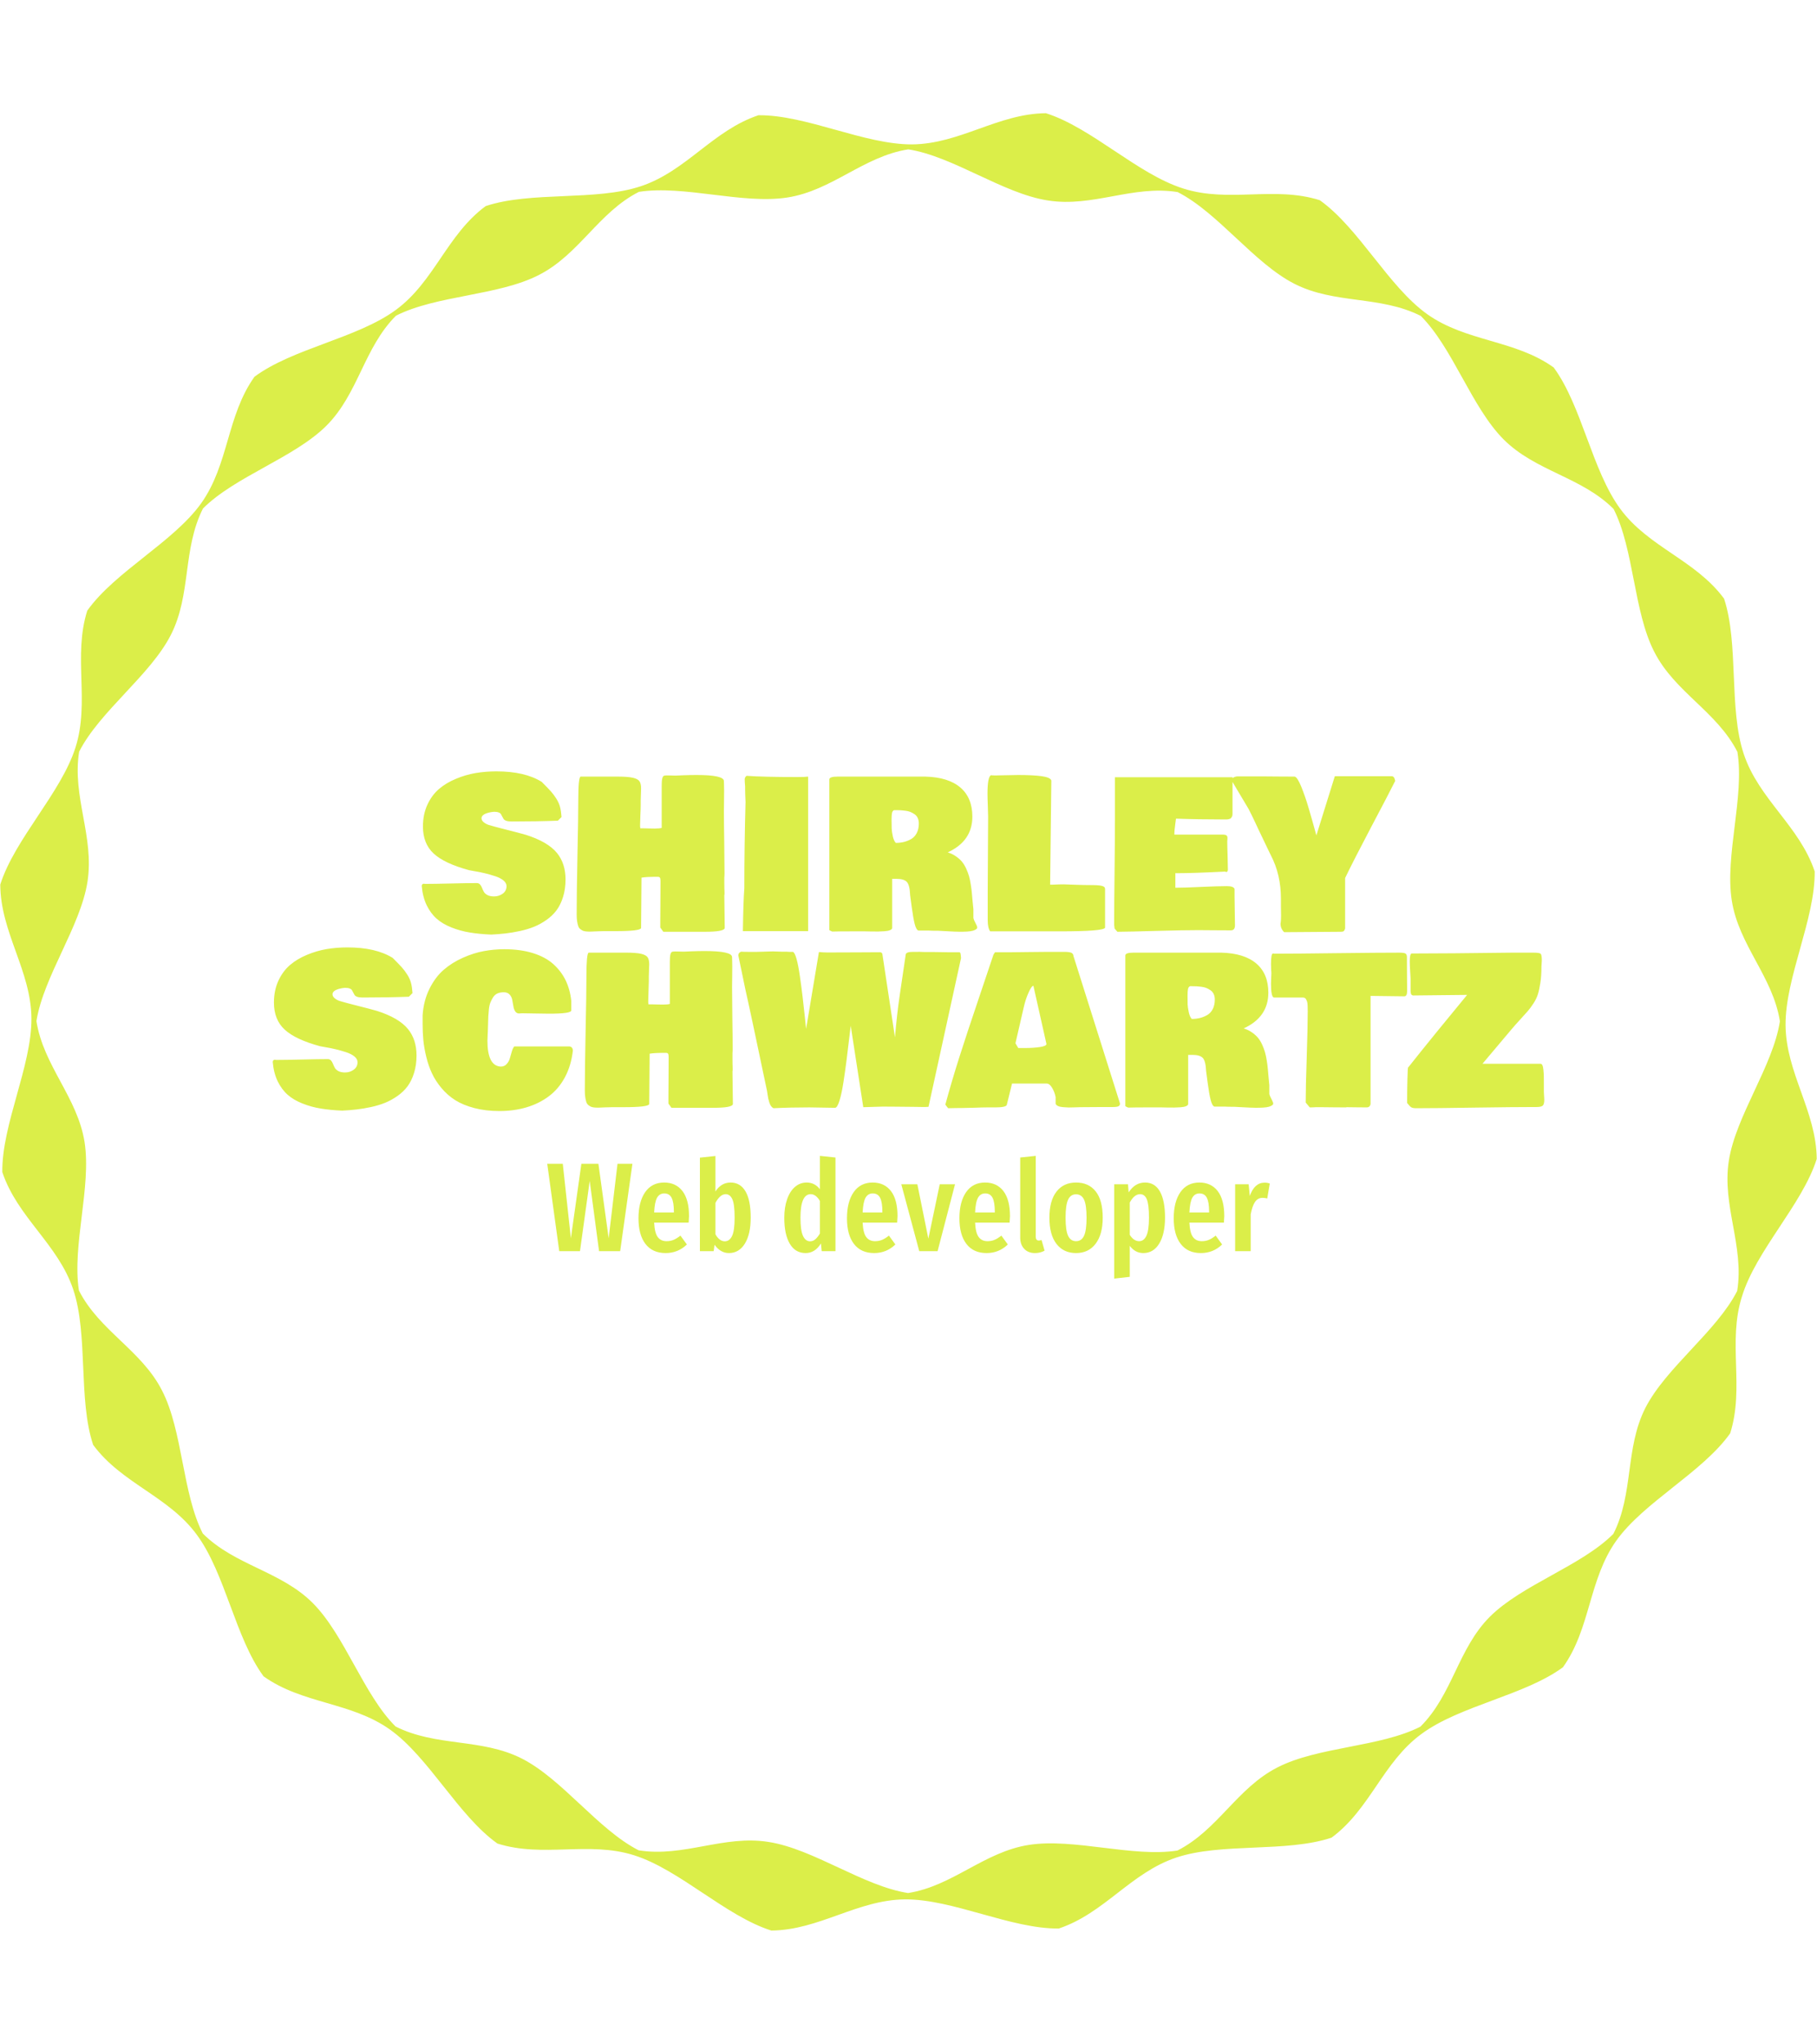 <svg xmlns="http://www.w3.org/2000/svg" version="1.1" xmlns:xlink="http://www.w3.org/1999/xlink" xmlns:svgjs="http://svgjs.dev/svgjs" width="1500" height="1687" viewBox="0 0 1500 1687"><g transform="matrix(1,0,0,1,2.2737367544323206e-13,0)"><svg viewBox="0 0 320 360" data-background-color="#5c0a95" preserveAspectRatio="xMidYMid meet" height="1687" width="1500" xmlns="http://www.w3.org/2000/svg" xmlns:xlink="http://www.w3.org/1999/xlink"><g id="tight-bounds" transform="matrix(1,0,0,1,0,0)"><svg viewBox="0 0 320 360" height="360" width="320"><g><svg></svg></g><g><svg viewBox="0 0 320 360" height="360" width="320"><g><path d="M320 204.145c-0.08-8.44-5.414-15.128-5.494-23.568-0.04-8.44 5.215-18.631 5.136-27.071-2.667-8.002-9.833-12.7-12.501-20.702-2.667-8.002-0.836-19.348-3.463-27.35-5.016-6.808-13.297-9.037-18.274-15.805-5.016-6.808-6.768-18.154-11.744-24.921-6.847-4.897-15.407-4.499-22.294-9.396-6.847-4.897-12.023-15.168-18.91-20.065-8.042-2.548-16.044 0.518-24.086-2.07-8.042-2.548-16.123-10.709-24.165-13.257-8.44 0.08-15.128 5.414-23.568 5.494-8.44 0.04-18.631-5.215-27.071-5.135-8.002 2.667-12.7 9.833-20.702 12.5-8.002 2.667-19.348 0.836-27.35 3.504-6.808 5.016-9.037 13.297-15.805 18.273-6.808 5.016-18.154 6.768-24.922 11.784-4.897 6.847-4.499 15.407-9.395 22.294-4.897 6.847-15.168 12.023-20.065 18.91-2.548 8.042 0.478 16.044-2.07 24.086-2.548 8.042-10.709 16.123-13.257 24.165 0.04 8.44 5.414 15.128 5.494 23.568 0.04 8.44-5.215 18.631-5.136 27.071 2.667 8.002 9.833 12.7 12.501 20.702 2.667 8.002 0.836 19.348 3.503 27.35 5.016 6.808 13.297 9.037 18.273 15.845 5.016 6.808 6.768 18.154 11.745 24.921 6.847 4.897 15.407 4.499 22.294 9.396 6.847 4.897 12.023 15.168 18.91 20.065 8.042 2.548 16.044-0.478 24.086 2.07 8.042 2.548 16.123 10.709 24.165 13.257 8.44-0.08 15.128-5.414 23.568-5.494 8.44-0.04 18.631 5.215 27.071 5.135 8.002-2.667 12.7-9.833 20.702-12.5 8.002-2.667 19.348-0.836 27.35-3.504 6.808-5.016 9.037-13.297 15.845-18.273 6.808-5.016 18.154-6.768 24.921-11.744 4.897-6.847 4.499-15.407 9.396-22.294 4.897-6.847 15.168-12.023 20.064-18.91 2.548-8.042-0.478-16.044 2.071-24.086 2.468-8.121 10.63-16.203 13.177-24.245zM305.987 227.395c-3.623 7.126-12.501 13.456-16.164 20.582-3.623 7.126-2.03 15.088-5.653 22.215-5.653 5.653-16.044 8.918-21.737 14.57-5.653 5.653-6.569 13.735-12.261 19.388-7.126 3.623-18.034 3.503-25.161 7.166-7.126 3.623-10.51 11.028-17.636 14.651-7.922 1.234-18.233-2.229-26.156-0.996-7.922 1.234-13.416 7.246-21.299 8.48-7.922-1.234-16.641-7.763-24.563-8.997-7.922-1.274-14.969 2.747-22.891 1.473-7.126-3.623-13.456-12.54-20.582-16.163-7.126-3.623-15.088-2.03-22.255-5.654-5.653-5.653-8.918-16.044-14.571-21.736-5.653-5.653-13.735-6.609-19.387-12.262-3.623-7.126-3.503-18.034-7.166-25.161-3.623-7.126-11.028-10.51-14.651-17.636-1.234-7.922 2.229-18.233 0.995-26.156-1.274-7.922-7.246-13.416-8.479-21.298 1.274-7.922 7.763-16.641 8.997-24.564 1.234-7.922-2.747-14.969-1.473-22.891 3.623-7.126 12.54-13.456 16.163-20.582 3.623-7.126 2.03-15.088 5.653-22.254 5.653-5.653 16.044-8.918 21.737-14.571 5.653-5.653 6.609-13.735 12.262-19.388 7.126-3.623 18.034-3.503 25.16-7.166 7.126-3.623 10.51-11.028 17.637-14.651 7.922-1.234 18.233 2.229 26.155 0.996 7.922-1.234 13.416-7.246 21.299-8.48 7.922 1.234 16.641 7.763 24.564 8.997 7.922 1.274 14.969-2.747 22.891-1.473 7.126 3.623 13.456 12.54 20.582 16.163 7.126 3.623 15.088 2.03 22.254 5.654 5.653 5.653 8.918 16.044 14.571 21.736 5.653 5.653 13.735 6.609 19.388 12.262 3.623 7.126 3.503 18.034 7.166 25.161 3.623 7.126 11.028 10.51 14.65 17.636 1.274 7.922-2.229 18.233-0.995 26.156 1.234 7.922 7.246 13.416 8.48 21.298-1.234 7.922-7.763 16.641-8.997 24.564-1.234 7.922 2.747 15.009 1.473 22.931z" fill="#dbee49" fill-rule="nonzero" stroke="none" stroke-width="1" stroke-linecap="butt" stroke-linejoin="miter" stroke-miterlimit="10" stroke-dasharray="" stroke-dashoffset="0" font-family="none" font-weight="none" font-size="none" text-anchor="none" style="mix-blend-mode: normal" data-fill-palette-color="tertiary"></path></g><g transform="matrix(1,0,0,1,48,134.78)"><svg viewBox="0 0 224 90.44" height="90.44" width="224"><g><svg viewBox="0 0 224 90.44" height="90.44" width="224"><g><svg viewBox="0 0 224 90.44" height="90.44" width="224"><g id="textblocktransform"><svg viewBox="0 0 224 90.44" height="90.44" width="224" id="textblock"><g><svg viewBox="0 0 224 62.018" height="62.018" width="224"><g transform="matrix(1,0,0,1,0,0)"><svg width="224" viewBox="154.67 -37.99 307.37 82.1" height="62.018" data-palette-color="#dbee49"><svg></svg><svg></svg><g class="wordmark-text-0" data-fill-palette-color="primary" id="text-0"><path d="M207.48 1.46v0c-1.92-0.08-3.643-0.247-5.17-0.5-1.533-0.247-3.01-0.653-4.43-1.22-1.427-0.56-2.623-1.267-3.59-2.12-0.967-0.853-1.773-1.947-2.42-3.28-0.64-1.34-1.033-2.887-1.18-4.64v0c0-0.313 0.16-0.493 0.48-0.54v0c0.1 0.033 0.263 0.05 0.49 0.05v0c1.353 0 3.407-0.033 6.16-0.1 2.747-0.067 4.797-0.1 6.15-0.1v0c0.34 0 0.607 0.11 0.8 0.33 0.2 0.22 0.36 0.49 0.48 0.81 0.12 0.313 0.267 0.63 0.44 0.95 0.173 0.32 0.467 0.59 0.88 0.81 0.413 0.22 0.947 0.33 1.6 0.33v0c0.793 0 1.497-0.227 2.11-0.68 0.607-0.447 0.91-1.05 0.91-1.81v0c0-0.507-0.26-0.973-0.78-1.4-0.52-0.42-1.207-0.763-2.06-1.03-0.853-0.273-1.667-0.503-2.44-0.69-0.773-0.187-1.567-0.347-2.38-0.48-0.813-0.14-1.287-0.227-1.42-0.26v0c-3.953-1.073-6.797-2.41-8.53-4.01-1.733-1.593-2.6-3.773-2.6-6.54v0c0-1.953 0.357-3.707 1.07-5.26 0.72-1.553 1.657-2.823 2.81-3.81 1.153-0.987 2.52-1.807 4.1-2.46 1.58-0.66 3.177-1.127 4.79-1.4 1.613-0.267 3.28-0.4 5-0.4v0c4.573 0 8.22 0.847 10.94 2.54v0c0.993 0.993 1.723 1.747 2.19 2.26 0.46 0.513 0.907 1.11 1.34 1.79 0.433 0.687 0.733 1.36 0.9 2.02 0.173 0.66 0.293 1.47 0.36 2.43v0l-0.88 0.88c-3.34 0.127-7.083 0.19-11.23 0.19v0c-0.52 0-0.94-0.057-1.26-0.17-0.32-0.113-0.533-0.26-0.64-0.44-0.1-0.18-0.203-0.367-0.31-0.56-0.107-0.193-0.207-0.38-0.3-0.56-0.087-0.18-0.273-0.327-0.56-0.44-0.28-0.113-0.657-0.17-1.13-0.17v0c-0.133 0-0.343 0.023-0.63 0.07-0.28 0.047-0.613 0.123-1 0.23-0.38 0.107-0.71 0.27-0.99 0.49-0.273 0.22-0.41 0.477-0.41 0.77v0c0 0.36 0.183 0.687 0.55 0.98 0.367 0.293 0.753 0.503 1.16 0.63 0.407 0.133 0.91 0.277 1.51 0.43 0.607 0.153 0.983 0.253 1.13 0.3v0c3.547 0.9 5.66 1.453 6.34 1.66v0c3.567 1.127 6.09 2.6 7.57 4.42v0c1.367 1.693 2.05 3.817 2.05 6.37v0c0 1.547-0.2 2.957-0.6 4.23-0.393 1.267-0.917 2.34-1.57 3.22-0.653 0.88-1.467 1.66-2.44 2.34-0.98 0.687-1.97 1.233-2.97 1.64-1 0.407-2.133 0.75-3.4 1.03-1.273 0.273-2.443 0.47-3.51 0.59-1.067 0.127-2.227 0.22-3.48 0.28zM237.61 0.63h-2.88c-0.453 0-0.983 0.013-1.59 0.04-0.6 0.027-1.063 0.047-1.39 0.06-0.327 0.02-0.697 0.017-1.11-0.01-0.413-0.027-0.727-0.083-0.94-0.17-0.213-0.087-0.437-0.22-0.67-0.4-0.24-0.18-0.41-0.427-0.51-0.74-0.107-0.307-0.197-0.687-0.27-1.14-0.073-0.46-0.11-1.007-0.11-1.64v0c0-3.513 0.063-8.31 0.19-14.39 0.133-6.08 0.2-10.543 0.2-13.39v0c0-3.52 0.18-5.377 0.54-5.57v0h9.08c1.607 0 2.807 0.093 3.6 0.28 0.787 0.187 1.31 0.467 1.57 0.84 0.26 0.38 0.39 0.95 0.39 1.71v0c0 0.233-0.013 0.677-0.04 1.33-0.033 0.66-0.05 1.21-0.05 1.65v0 1.12c0 0.527-0.027 1.31-0.08 2.35-0.047 1.04-0.07 1.82-0.07 2.34v0 0.49c0.033 0.1 0.05 0.23 0.05 0.39v0h0.98c0.273 0 0.693 0.01 1.26 0.03 0.573 0.013 0.997 0.02 1.27 0.02v0c0.753 0 1.307-0.05 1.66-0.15v0-10.15c0-0.813 0.043-1.397 0.13-1.75 0.08-0.347 0.193-0.567 0.34-0.66 0.147-0.087 0.413-0.13 0.8-0.13v0c0.213 0 0.557 0.007 1.03 0.02 0.473 0.02 0.813 0.03 1.02 0.03v0l1.81-0.08c1.22-0.047 2.31-0.07 3.27-0.07v0c4.427 0 6.64 0.49 6.64 1.47v0c0 0.26 0.01 0.633 0.03 1.12 0.013 0.487 0.02 0.86 0.02 1.12v0c0 0.573-0.007 1.403-0.02 2.49-0.02 1.093-0.03 1.923-0.03 2.49v0c0 1.693 0.027 4.217 0.08 7.57 0.047 3.353 0.07 5.877 0.07 7.57v0c0 0.147-0.007 0.33-0.02 0.55-0.02 0.22-0.03 0.363-0.03 0.43v0 1.17c0 1.04 0.017 1.82 0.05 2.34v0 0.54c-0.033 0.067-0.05 0.163-0.05 0.29v0c0 0.86 0.017 2.17 0.05 3.93 0.033 1.76 0.05 3.07 0.05 3.93v0c-0.113 0.587-1.677 0.88-4.69 0.88v0h-10.15l-0.74-1.02v-1.62c0-1.087 0.01-2.697 0.03-4.83 0.013-2.133 0.02-3.743 0.02-4.83v0c0-0.373-0.043-0.63-0.13-0.77-0.093-0.14-0.277-0.21-0.55-0.21v0h-0.88c-1.107 0-2.117 0.067-3.03 0.2v0c0 1.347-0.017 3.377-0.05 6.09-0.033 2.707-0.05 4.743-0.05 6.11v0c-0.193 0.487-2.227 0.73-6.1 0.73zM284.09 0.63h-15.77c0.067-4.733 0.183-8.2 0.35-10.4v0c0-6.833 0.097-13.767 0.29-20.8v0c-0.067-1.367-0.1-2.373-0.1-3.02v0-0.74c-0.067-0.713-0.1-1.297-0.1-1.75v0c0-0.313 0.147-0.59 0.44-0.83v0c2.673 0.193 6.743 0.29 12.21 0.29v0c1.3 0 2.193-0.033 2.68-0.1v0zM324.77 0.1v0c-0.36 0.353-1.113 0.563-2.26 0.63-1.147 0.067-2.56 0.05-4.24-0.05-1.673-0.093-2.567-0.14-2.68-0.14v0c-1.107 0-1.903-0.017-2.39-0.05v0h-2.45c-0.353-0.113-0.653-0.647-0.9-1.6-0.24-0.953-0.48-2.32-0.72-4.1-0.233-1.787-0.36-2.737-0.38-2.85v0c-0.06-1.607-0.32-2.667-0.78-3.18-0.453-0.513-1.283-0.77-2.49-0.77v0h-1.07v11.91c-0.033 0.2-0.207 0.363-0.52 0.49-0.307 0.133-0.75 0.22-1.33 0.26-0.573 0.04-1.083 0.063-1.53 0.07-0.453 0.007-1.043 0.003-1.77-0.01-0.733-0.02-1.183-0.03-1.35-0.03v0h-3.51c-1.987 0-3.483 0.017-4.49 0.05v0c-0.233-0.093-0.463-0.207-0.69-0.34v0-36.43c0-0.453 0.65-0.68 1.95-0.68v0h21.29c3.7 0.1 6.513 0.98 8.44 2.64 1.927 1.66 2.89 4.003 2.89 7.03v0c0 3.94-1.983 6.82-5.95 8.64v0c0.727 0.227 1.383 0.543 1.97 0.95 0.587 0.407 1.077 0.843 1.47 1.31 0.387 0.467 0.727 1.023 1.02 1.67 0.293 0.653 0.523 1.263 0.69 1.83 0.16 0.573 0.3 1.25 0.42 2.03 0.127 0.78 0.213 1.457 0.26 2.03 0.047 0.567 0.107 1.243 0.18 2.03 0.073 0.793 0.137 1.417 0.19 1.87v0 2.15c0.047 0.26 0.197 0.627 0.45 1.1 0.253 0.473 0.41 0.823 0.47 1.05v0c0 0.327-0.063 0.49-0.19 0.49zM304.26-26.37v0c0 0.98 0.01 1.707 0.03 2.18 0.013 0.467 0.1 1.083 0.26 1.85 0.167 0.767 0.413 1.313 0.74 1.64v0c0.68 0 1.327-0.073 1.94-0.22 0.607-0.147 1.197-0.383 1.77-0.71 0.567-0.327 1.017-0.81 1.35-1.45 0.333-0.647 0.5-1.417 0.5-2.31v0c0-0.507-0.09-0.95-0.27-1.33-0.173-0.38-0.433-0.687-0.78-0.92-0.34-0.227-0.677-0.41-1.01-0.55-0.333-0.133-0.74-0.23-1.22-0.29-0.48-0.053-0.86-0.09-1.14-0.11-0.273-0.013-0.607-0.02-1-0.02v0h-0.58c-0.247 0.113-0.407 0.34-0.48 0.68-0.073 0.34-0.11 0.86-0.11 1.56zM327.45-32.62v0c0-2.653 0.277-4.133 0.83-4.44v0c0.167 0.033 0.397 0.05 0.69 0.05v0h0.78c0.507 0 1.337-0.017 2.49-0.05 1.153-0.033 2.033-0.05 2.64-0.05v0c2.307 0 4.173 0.093 5.6 0.28 1.427 0.187 2.227 0.533 2.4 1.04v0l-0.29 25.19h0.54c1.3-0.06 2.21-0.087 2.73-0.08 0.52 0.007 1.477 0.04 2.87 0.1 1.393 0.053 2.733 0.08 4.02 0.08v0c1.053 0 1.837 0.063 2.35 0.19 0.513 0.12 0.77 0.367 0.77 0.74v0 9.37c-0.213 0.587-3.843 0.88-10.89 0.88v0h-16.89c-0.393-0.567-0.59-1.477-0.59-2.73v0-6.93c0-2.04 0.017-5.053 0.05-9.04 0.033-3.987 0.05-6.997 0.05-9.03v0c0-0.373-0.023-1.203-0.07-2.49-0.053-1.287-0.08-2.313-0.08-3.08zM358.07-0.88v0-0.93c0-2.78 0.033-6.89 0.1-12.33 0.06-5.433 0.09-9.54 0.09-12.32v0-10.11h28.42v8.01c0 0.047 0 0.167 0 0.36 0 0.193 0 0.323 0 0.39 0 0.067-0.007 0.187-0.02 0.36-0.02 0.167-0.05 0.283-0.09 0.35-0.04 0.067-0.097 0.16-0.17 0.28-0.073 0.12-0.157 0.207-0.25 0.26-0.1 0.047-0.233 0.09-0.4 0.13-0.16 0.04-0.337 0.06-0.53 0.06v0h-0.69c-4.213 0-8.053-0.063-11.52-0.19v0c-0.033 0.26-0.087 0.663-0.16 1.21-0.073 0.54-0.13 1.02-0.17 1.44-0.04 0.413-0.06 0.813-0.06 1.2v0h11.62c0.487 0 0.813 0.067 0.98 0.2 0.16 0.133 0.24 0.343 0.24 0.63v0c0 0.087-0.007 0.22-0.02 0.4-0.02 0.173-0.03 0.303-0.03 0.39v0c0 0.78 0.027 1.933 0.08 3.46 0.047 1.533 0.07 2.69 0.07 3.47v0c-0.047 0.327-0.177 0.49-0.39 0.49v0c-0.1 0-0.183-0.033-0.25-0.1v0c-5.14 0.26-8.947 0.39-11.42 0.39v0h-0.64v3.52c1.453 0 3.55-0.067 6.29-0.2 2.74-0.127 4.797-0.19 6.17-0.19v0c1.073 0 1.69 0.227 1.85 0.68v0 1.86c0 0.78 0.017 1.933 0.05 3.46 0.033 1.533 0.05 2.69 0.05 3.47v0c0 0.813-0.327 1.22-0.98 1.22v0c-0.847 0-2.147-0.007-3.9-0.02-1.76-0.02-3.097-0.03-4.01-0.03v0c-2.34 0-5.693 0.06-10.06 0.18-4.36 0.127-7.517 0.197-9.47 0.21v0l-0.68-0.78c-0.067-0.453-0.1-0.747-0.1-0.88zM426.01-35.69v0c-1.02 2.047-2.937 5.727-5.75 11.04-2.807 5.32-4.927 9.467-6.36 12.44v0 12.21c-0.08 0.28-0.183 0.48-0.31 0.6-0.133 0.12-0.353 0.18-0.66 0.18v0c-1.533 0-3.81 0.017-6.83 0.05-3.013 0.033-5.327 0.05-6.94 0.05v0c-0.587-0.587-0.88-1.27-0.88-2.05v0c0.067-0.36 0.107-0.767 0.12-1.22 0.02-0.46 0.02-1.04 0-1.74-0.013-0.7-0.02-1.147-0.02-1.34v0-1.76c0-3.887-0.813-7.383-2.44-10.49v0c-0.247-0.507-0.503-1.037-0.77-1.59-0.273-0.553-0.53-1.09-0.77-1.61-0.247-0.52-0.5-1.05-0.76-1.59-0.26-0.54-0.517-1.077-0.77-1.61-0.253-0.54-0.5-1.07-0.74-1.59-0.247-0.52-0.503-1.057-0.77-1.61-0.267-0.553-0.533-1.083-0.8-1.59v0l-4.17-7c0-0.213 0.17-0.41 0.51-0.59 0.347-0.18 0.69-0.27 1.03-0.27v0h6.15c0.847 0 2.12 0.01 3.82 0.03 1.7 0.013 2.967 0.02 3.8 0.02v0c0.227 0.033 0.477 0.27 0.75 0.71 0.28 0.44 0.57 1.033 0.87 1.78 0.3 0.747 0.597 1.54 0.89 2.38 0.293 0.84 0.587 1.763 0.88 2.77 0.293 1.013 0.55 1.9 0.77 2.66 0.22 0.767 0.44 1.55 0.66 2.35 0.22 0.793 0.363 1.313 0.43 1.56v0l4.46-14.31h13.77c0.233 0.033 0.407 0.127 0.52 0.28 0.113 0.16 0.217 0.443 0.31 0.85z" fill="#dbee49" fill-rule="nonzero" stroke="none" stroke-width="1" stroke-linecap="butt" stroke-linejoin="miter" stroke-miterlimit="10" stroke-dasharray="" stroke-dashoffset="0" font-family="none" font-weight="none" font-size="none" text-anchor="none" style="mix-blend-mode: normal" data-fill-palette-color="primary" opacity="1"></path><path d="M171.46 44.01v0c-1.92-0.08-3.643-0.247-5.17-0.5-1.533-0.247-3.01-0.653-4.43-1.22-1.427-0.56-2.623-1.267-3.59-2.12-0.967-0.853-1.773-1.947-2.42-3.28-0.64-1.34-1.033-2.887-1.18-4.64v0c0-0.313 0.16-0.493 0.48-0.54v0c0.1 0.033 0.263 0.05 0.49 0.05v0c1.353 0 3.407-0.033 6.16-0.1 2.747-0.067 4.797-0.1 6.15-0.1v0c0.34 0 0.607 0.11 0.8 0.33 0.2 0.22 0.36 0.49 0.48 0.81 0.12 0.313 0.267 0.63 0.44 0.95 0.173 0.32 0.467 0.59 0.88 0.81 0.413 0.22 0.947 0.33 1.6 0.33v0c0.793 0 1.497-0.227 2.11-0.68 0.607-0.447 0.91-1.05 0.91-1.81v0c0-0.507-0.26-0.973-0.78-1.4-0.52-0.42-1.207-0.763-2.06-1.03-0.853-0.273-1.667-0.503-2.44-0.69-0.773-0.187-1.567-0.347-2.38-0.48-0.813-0.14-1.287-0.227-1.42-0.26v0c-3.953-1.073-6.797-2.41-8.53-4.01-1.733-1.593-2.6-3.773-2.6-6.54v0c0-1.953 0.357-3.707 1.07-5.26 0.72-1.553 1.657-2.823 2.81-3.81 1.153-0.987 2.52-1.807 4.1-2.46 1.58-0.66 3.177-1.127 4.79-1.4 1.613-0.267 3.28-0.4 5-0.4v0c4.573 0 8.22 0.847 10.94 2.54v0c0.993 0.993 1.723 1.747 2.19 2.26 0.46 0.513 0.907 1.11 1.34 1.79 0.433 0.687 0.733 1.36 0.9 2.02 0.173 0.66 0.293 1.47 0.36 2.43v0l-0.88 0.88c-3.34 0.127-7.083 0.19-11.23 0.19v0c-0.52 0-0.94-0.057-1.26-0.17-0.32-0.113-0.533-0.26-0.64-0.44-0.1-0.18-0.203-0.367-0.31-0.56-0.107-0.193-0.207-0.38-0.3-0.56-0.087-0.18-0.273-0.327-0.56-0.44-0.28-0.113-0.657-0.17-1.13-0.17v0c-0.133 0-0.343 0.023-0.63 0.07-0.28 0.047-0.613 0.123-1 0.23-0.38 0.107-0.71 0.27-0.99 0.49-0.273 0.22-0.41 0.477-0.41 0.77v0c0 0.36 0.183 0.687 0.55 0.98 0.367 0.293 0.753 0.503 1.16 0.63 0.407 0.133 0.91 0.277 1.51 0.43 0.607 0.153 0.983 0.253 1.13 0.3v0c3.547 0.9 5.66 1.453 6.34 1.66v0c3.567 1.127 6.09 2.6 7.57 4.42v0c1.367 1.693 2.05 3.817 2.05 6.37v0c0 1.547-0.2 2.957-0.6 4.23-0.393 1.267-0.917 2.34-1.57 3.22-0.653 0.88-1.467 1.66-2.44 2.34-0.98 0.687-1.97 1.233-2.97 1.64-1 0.407-2.133 0.75-3.4 1.03-1.273 0.273-2.443 0.47-3.51 0.59-1.067 0.127-2.227 0.22-3.48 0.28zM227.23 29.46v0c-0.28 2.447-0.923 4.61-1.93 6.49-1.013 1.88-2.31 3.41-3.89 4.59-1.573 1.18-3.367 2.07-5.38 2.67-2.007 0.6-4.2 0.9-6.58 0.9v0c-2.213 0-4.23-0.24-6.05-0.72-1.827-0.48-3.367-1.117-4.62-1.91-1.253-0.8-2.36-1.773-3.32-2.92-0.96-1.147-1.723-2.327-2.29-3.54-0.573-1.213-1.033-2.54-1.38-3.98-0.353-1.44-0.59-2.783-0.71-4.03-0.12-1.247-0.18-2.543-0.18-3.89v0-2.15c0.16-2.38 0.713-4.517 1.66-6.41 0.94-1.893 2.087-3.423 3.44-4.59 1.353-1.167 2.9-2.137 4.64-2.91 1.74-0.773 3.433-1.31 5.08-1.61 1.64-0.3 3.273-0.45 4.9-0.45v0c2.62 0 4.937 0.313 6.95 0.94 2.007 0.627 3.647 1.51 4.92 2.65 1.267 1.14 2.26 2.447 2.98 3.92 0.713 1.473 1.167 3.12 1.36 4.94v0 2.35c0 0.52-1.79 0.78-5.37 0.78v0c-0.847 0-2.02-0.017-3.52-0.05-1.507-0.033-2.497-0.05-2.97-0.05v0c-0.08 0-0.203 0.007-0.37 0.02-0.16 0.02-0.28 0.03-0.36 0.03v0c-0.427 0-0.75-0.177-0.97-0.53-0.22-0.347-0.367-0.773-0.44-1.28-0.073-0.5-0.163-1.003-0.27-1.51-0.1-0.507-0.317-0.933-0.65-1.28-0.34-0.353-0.8-0.53-1.38-0.53-0.587 0-1.1 0.097-1.54 0.29-0.44 0.2-0.79 0.507-1.05 0.92-0.26 0.413-0.477 0.833-0.65 1.26-0.173 0.42-0.297 0.97-0.37 1.65-0.067 0.673-0.113 1.24-0.14 1.7-0.027 0.467-0.047 1.087-0.06 1.86-0.02 0.773-0.037 1.34-0.05 1.7v0c0 0.193-0.017 0.55-0.05 1.07-0.033 0.52-0.05 0.943-0.05 1.27v0c0 4.053 1.073 6.137 3.22 6.25v0c0.587 0 1.067-0.21 1.44-0.63 0.38-0.427 0.637-0.9 0.77-1.42 0.14-0.52 0.3-1.07 0.48-1.65 0.18-0.58 0.377-0.973 0.59-1.18v0h13.28c0.533 0.047 0.827 0.37 0.88 0.97zM239.58 43.18h-2.88c-0.46 0-0.99 0.013-1.59 0.04-0.6 0.027-1.063 0.047-1.39 0.06-0.327 0.02-0.697 0.017-1.11-0.01-0.413-0.027-0.727-0.083-0.94-0.17-0.213-0.087-0.437-0.22-0.67-0.4-0.24-0.18-0.413-0.427-0.52-0.74-0.1-0.307-0.187-0.687-0.26-1.14-0.073-0.46-0.11-1.007-0.11-1.64v0c0-3.513 0.063-8.31 0.19-14.39 0.133-6.08 0.2-10.543 0.2-13.39v0c0-3.52 0.177-5.377 0.53-5.57v0h9.09c1.607 0 2.807 0.093 3.6 0.28 0.787 0.187 1.31 0.467 1.57 0.84 0.26 0.38 0.39 0.95 0.39 1.71v0c0 0.233-0.017 0.677-0.05 1.33-0.033 0.66-0.05 1.21-0.05 1.65v0 1.12c0 0.527-0.023 1.31-0.07 2.35-0.047 1.04-0.07 1.82-0.07 2.34v0 0.49c0.033 0.1 0.05 0.23 0.05 0.39v0h0.97c0.28 0 0.703 0.01 1.27 0.03 0.573 0.013 0.997 0.02 1.27 0.02v0c0.753 0 1.307-0.05 1.66-0.15v0-10.15c0-0.813 0.04-1.397 0.12-1.75 0.087-0.347 0.203-0.567 0.35-0.66 0.147-0.087 0.413-0.13 0.8-0.13v0c0.213 0 0.557 0.007 1.03 0.02 0.473 0.02 0.813 0.03 1.02 0.03v0l1.81-0.08c1.22-0.047 2.31-0.07 3.27-0.07v0c4.427 0 6.64 0.49 6.64 1.47v0c0 0.26 0.01 0.633 0.03 1.12 0.013 0.487 0.02 0.86 0.02 1.12v0c0 0.573-0.007 1.403-0.02 2.49-0.02 1.093-0.03 1.923-0.03 2.49v0c0 1.693 0.023 4.217 0.07 7.57 0.053 3.353 0.08 5.877 0.08 7.57v0c0 0.147-0.01 0.33-0.03 0.55-0.013 0.22-0.02 0.363-0.02 0.43v0 1.17c0 1.04 0.017 1.82 0.05 2.34v0 0.54c-0.033 0.067-0.05 0.163-0.05 0.29v0c0 0.86 0.017 2.17 0.05 3.93 0.033 1.76 0.05 3.07 0.05 3.93v0c-0.113 0.587-1.677 0.88-4.69 0.88v0h-10.16l-0.73-1.02v-1.62c0-1.087 0.01-2.697 0.03-4.83 0.013-2.133 0.02-3.743 0.02-4.83v0c0-0.373-0.043-0.63-0.13-0.77-0.093-0.14-0.277-0.21-0.55-0.21v0h-0.88c-1.107 0-2.117 0.067-3.03 0.2v0c0 1.347-0.017 3.377-0.05 6.09-0.033 2.707-0.05 4.743-0.05 6.11v0c-0.193 0.487-2.227 0.73-6.1 0.73zM297.42 43.18l-3.03-19.67c-0.067 0.44-0.193 1.473-0.38 3.1-0.187 1.627-0.393 3.333-0.62 5.12-0.227 1.793-0.48 3.59-0.76 5.39-0.273 1.8-0.59 3.283-0.95 4.45-0.36 1.173-0.72 1.76-1.08 1.76v0c-0.7 0-1.733-0.017-3.1-0.05-1.367-0.033-2.4-0.05-3.1-0.05v0c-3.14 0-6.037 0.067-8.69 0.2v0c-0.227-0.113-0.427-0.293-0.6-0.54-0.167-0.24-0.303-0.533-0.41-0.88-0.107-0.34-0.19-0.643-0.25-0.91-0.053-0.273-0.11-0.617-0.17-1.03-0.053-0.413-0.097-0.693-0.13-0.84v0c-2.813-13.427-4.557-21.597-5.23-24.51v0l-1.7-8.21c0-0.453 0.227-0.76 0.68-0.92v0c0.387 0.033 1.003 0.05 1.85 0.05v0h1.96c0.387 0 0.947-0.017 1.68-0.05 0.733-0.033 1.263-0.05 1.59-0.05v0c0.307-0.02 0.763-0.017 1.37 0.01 0.6 0.027 0.99 0.04 1.17 0.04v0h1.41c0.167 0.033 0.413 0.05 0.74 0.05v0h0.73c0.293 0.08 0.587 0.64 0.88 1.68 0.293 1.04 0.57 2.473 0.83 4.3 0.26 1.82 0.47 3.41 0.63 4.77 0.167 1.36 0.35 3.003 0.55 4.93 0.207 1.933 0.31 2.913 0.31 2.94v0l3.1-18.58c0.78 0.067 1.397 0.1 1.85 0.1v0h1.52c1.313 0 3.22-0.007 5.72-0.02 2.5-0.02 4.37-0.03 5.61-0.03v0c0.34 0 0.55 0.13 0.63 0.39v0l3.05 20.19c0.313-3.707 0.697-7.1 1.15-10.18v0l1.46-9.91c0.113-0.387 0.683-0.58 1.71-0.58v0h1.17c0.2-0.02 0.507-0.017 0.92 0.01 0.413 0.02 0.71 0.03 0.89 0.03v0h2.15c0.6 0 1.28 0.01 2.04 0.03 0.753 0.013 1.147 0.02 1.18 0.02v0h2.88c0.147 0 0.247 0.11 0.3 0.33 0.047 0.22 0.087 0.583 0.12 1.09v0l-7.86 35.94c-0.327 0.033-0.717 0.05-1.17 0.05-0.46 0-0.877-0.007-1.25-0.02-0.373-0.007-0.803-0.013-1.29-0.02-0.493-0.007-0.893-0.01-1.2-0.01v0c-0.667 0-1.68-0.01-3.04-0.03-1.36-0.013-2.38-0.02-3.06-0.02v0c-0.087 0-1.673 0.047-4.76 0.14zM317.26 42.55v0c1.013-3.727 2.13-7.51 3.35-11.35 1.22-3.84 2.737-8.433 4.55-13.78 1.813-5.347 3.057-9.047 3.73-11.1v0c0.193-0.327 0.323-0.523 0.39-0.59v0h4.1c0.96 0 2.377-0.017 4.25-0.05 1.867-0.027 3.28-0.04 4.24-0.04v0h4.11c0.24 0 0.443 0.003 0.61 0.01 0.16 0.007 0.353 0.027 0.58 0.06 0.227 0.033 0.41 0.083 0.55 0.15 0.14 0.06 0.257 0.157 0.35 0.29 0.1 0.127 0.15 0.28 0.15 0.46v0l11.26 35.67c0 0.327-0.12 0.55-0.36 0.67-0.233 0.127-0.677 0.19-1.33 0.19v0h-2.24c-0.653 0-1.623 0.007-2.91 0.02-1.287 0.013-2.257 0.02-2.91 0.02v0c-0.193 0-0.587 0.013-1.18 0.04-0.593 0.027-1.093 0.037-1.5 0.03-0.407-0.013-0.86-0.04-1.36-0.08-0.493-0.04-0.89-0.13-1.19-0.27-0.3-0.133-0.493-0.317-0.58-0.55v0-1.61c-0.16-0.813-0.443-1.56-0.85-2.24-0.407-0.687-0.837-1.03-1.29-1.03v0h-8.4l-1.27 5.18c-0.18 0.387-1.093 0.58-2.74 0.58v0h-1.95c-0.7 0-1.74 0.027-3.12 0.08-1.387 0.047-2.43 0.07-3.13 0.07v0h-0.68c-0.26 0-0.673 0.007-1.24 0.02-0.56 0.02-0.993 0.03-1.3 0.03v0c-0.133-0.133-0.363-0.427-0.69-0.88zM336.16 19.26l-1.95 8.47 0.68 1.15h1.61c1.307 0 2.5-0.077 3.58-0.23 1.08-0.16 1.62-0.41 1.62-0.75v0l-3.15-14.06c-0.293 0-0.687 0.553-1.18 1.66-0.5 1.107-0.903 2.36-1.21 3.76zM396.32 42.65v0c-0.36 0.353-1.113 0.563-2.26 0.63-1.147 0.067-2.56 0.05-4.24-0.05-1.673-0.093-2.567-0.14-2.68-0.14v0c-1.107 0-1.907-0.017-2.4-0.05v0h-2.44c-0.353-0.113-0.653-0.647-0.9-1.6-0.247-0.953-0.487-2.32-0.72-4.1-0.233-1.787-0.36-2.737-0.38-2.85v0c-0.067-1.607-0.327-2.667-0.78-3.18-0.453-0.513-1.283-0.77-2.49-0.77v0h-1.07v11.91c-0.033 0.2-0.207 0.363-0.52 0.49-0.307 0.133-0.75 0.22-1.33 0.26-0.573 0.04-1.087 0.063-1.54 0.07-0.447 0.007-1.037 0.003-1.77-0.01-0.727-0.02-1.173-0.03-1.34-0.03v0h-3.51c-1.987 0-3.487 0.017-4.5 0.05v0c-0.227-0.093-0.453-0.207-0.68-0.34v0-36.43c0-0.453 0.65-0.68 1.95-0.68v0h21.29c3.693 0.1 6.507 0.98 8.44 2.64 1.927 1.66 2.89 4.003 2.89 7.03v0c0 3.94-1.987 6.82-5.96 8.64v0c0.733 0.227 1.393 0.543 1.98 0.95 0.587 0.407 1.077 0.843 1.47 1.31 0.387 0.467 0.727 1.023 1.02 1.67 0.293 0.653 0.52 1.263 0.68 1.83 0.167 0.573 0.31 1.25 0.43 2.03 0.127 0.78 0.213 1.457 0.26 2.03 0.047 0.567 0.107 1.243 0.18 2.03 0.073 0.793 0.133 1.417 0.18 1.87v0 2.15c0.053 0.26 0.207 0.627 0.46 1.1 0.247 0.473 0.403 0.823 0.47 1.05v0c0 0.327-0.063 0.49-0.19 0.49zM375.81 16.18v0c0 0.98 0.007 1.707 0.02 2.18 0.02 0.467 0.11 1.083 0.27 1.85 0.167 0.767 0.41 1.313 0.73 1.64v0c0.687 0 1.337-0.073 1.95-0.22 0.607-0.147 1.197-0.383 1.77-0.71 0.567-0.327 1.017-0.81 1.35-1.45 0.333-0.647 0.5-1.417 0.5-2.31v0c0-0.507-0.09-0.95-0.27-1.33-0.18-0.38-0.44-0.687-0.78-0.92-0.34-0.227-0.677-0.41-1.01-0.55-0.333-0.133-0.74-0.23-1.22-0.29-0.48-0.053-0.86-0.09-1.14-0.11-0.273-0.013-0.607-0.02-1-0.02v0h-0.58c-0.247 0.113-0.407 0.34-0.48 0.68-0.073 0.34-0.11 0.86-0.11 1.56zM395.98 13.3v0c0-0.293 0.013-0.727 0.04-1.3 0.033-0.58 0.05-0.977 0.05-1.19v0c0-0.08-0.017-0.373-0.05-0.88-0.027-0.5-0.04-0.94-0.04-1.32v0c0-1.72 0.16-2.58 0.48-2.58v0c0.133 0 0.25 0.017 0.35 0.05v0c3.4 0 8.44-0.043 15.12-0.13 6.68-0.08 11.68-0.12 15-0.12v0c0.833 0 1.36 0.073 1.58 0.22 0.22 0.147 0.33 0.433 0.33 0.86v0 0.68c0 0.847 0.007 2.097 0.02 3.75 0.02 1.647 0.03 2.903 0.03 3.77v0c0 0.847-0.23 1.27-0.69 1.27v0c-0.913 0-2.273-0.017-4.08-0.05-1.807-0.033-3.163-0.05-4.07-0.05v0 26.17c-0.113 0.487-0.39 0.747-0.83 0.78v0c-0.573 0-1.403-0.007-2.49-0.02-1.093-0.02-1.923-0.03-2.49-0.03v0c-0.033 0-0.067 0.017-0.1 0.05v0c-0.713 0-1.72-0.007-3.02-0.02-1.293-0.02-2.257-0.03-2.89-0.03v0h-1.46c-0.327 0.033-0.8 0.05-1.42 0.05v0l-0.98-1.17c0-2.473 0.083-6.15 0.25-11.03 0.16-4.887 0.24-8.567 0.24-11.04v0c0-0.113-0.003-0.3-0.01-0.56-0.007-0.26-0.01-0.47-0.01-0.63 0-0.167-0.013-0.373-0.04-0.62-0.027-0.24-0.067-0.437-0.12-0.59-0.06-0.16-0.13-0.317-0.21-0.47-0.08-0.153-0.19-0.267-0.33-0.34-0.14-0.073-0.307-0.11-0.5-0.11v0h-6.98c-0.453-0.127-0.68-1.25-0.68-3.37zM428.89 42.16v0-0.78c0-1.4 0.023-3.053 0.07-4.96 0.047-1.9 0.103-2.85 0.17-2.85v0c0.013 0.013 0.25-0.273 0.71-0.86 0.453-0.587 1.303-1.653 2.55-3.2 1.247-1.547 2.537-3.14 3.87-4.78v0l7.13-8.69c-1.48 0-3.663 0.023-6.55 0.07-2.88 0.047-5.06 0.07-6.54 0.07v0c-0.24-0.06-0.397-0.187-0.47-0.38-0.073-0.187-0.11-0.45-0.11-0.79v0-2.93c0-0.16-0.033-0.747-0.1-1.76-0.067-1.007-0.1-1.787-0.1-2.34v0c0-1.3 0.163-1.95 0.49-1.95v0c5.533 0 13.607-0.067 24.22-0.2v0h5.17c0.947 0 1.527 0.083 1.74 0.25 0.207 0.16 0.31 0.697 0.31 1.61v0c0 0.227-0.017 0.513-0.05 0.86-0.027 0.353-0.04 0.553-0.04 0.6v0 0.15c0 1.413-0.087 2.677-0.26 3.79-0.173 1.12-0.37 2.04-0.59 2.76-0.22 0.727-0.583 1.48-1.09 2.26-0.513 0.78-0.967 1.393-1.36 1.84-0.393 0.453-1.003 1.13-1.83 2.03-0.833 0.907-1.517 1.677-2.05 2.31v0l-7.08 8.4h14.06c0.18 0 0.327 0.127 0.44 0.38 0.113 0.247 0.193 0.64 0.24 1.18 0.053 0.533 0.083 0.993 0.09 1.38 0.007 0.38 0.01 0.93 0.01 1.65v0 2.24c0 0.147 0.017 0.437 0.05 0.87 0.033 0.433 0.05 0.763 0.05 0.99v0c0 0.747-0.13 1.227-0.39 1.44-0.26 0.213-0.75 0.32-1.47 0.32v0h-0.58c-3.193 0-7.95 0.047-14.27 0.14-6.327 0.1-11.077 0.15-14.25 0.15v0c-0.553 0-0.95-0.073-1.19-0.22-0.247-0.147-0.58-0.497-1-1.05z" fill="#dbee49" fill-rule="nonzero" stroke="none" stroke-width="1" stroke-linecap="butt" stroke-linejoin="miter" stroke-miterlimit="10" stroke-dasharray="" stroke-dashoffset="0" font-family="none" font-weight="none" font-size="none" text-anchor="none" style="mix-blend-mode: normal" data-fill-palette-color="primary" opacity="1"></path></g></svg></g></svg></g><g transform="matrix(1,0,0,1,48.351,68.823)"><svg viewBox="0 0 127.299 21.617" height="21.617" width="127.299"><g transform="matrix(1,0,0,1,0,0)"><svg width="127.299" viewBox="0.7 -37.7 285.87 48.55" height="21.617" data-palette-color="#dbee49"><path d="M28.5-34.55L34.4-34.55 29.55 0 21.2 0 17.5-27.8 13.65 0 5.45 0 0.7-34.55 6.85-34.55 10.05-5.1 14.2-34.55 20.95-34.55 25-5.1 28.5-34.55ZM56.8-13.85Q56.8-13.4 56.65-11.3L56.65-11.3 43-11.3Q43.2-7.2 44.42-5.58 45.65-3.95 47.9-3.95L47.9-3.95Q49.45-3.95 50.7-4.48 51.95-5 53.4-6.15L53.4-6.15 55.95-2.65Q52.45 0.75 47.55 0.75L47.55 0.75Q42.35 0.75 39.57-2.85 36.8-6.45 36.8-13L36.8-13Q36.8-19.55 39.45-23.35 42.1-27.15 46.95-27.15L46.95-27.15Q51.6-27.15 54.2-23.78 56.8-20.4 56.8-13.85L56.8-13.85ZM50.8-15.3L50.8-15.65Q50.8-19.4 49.9-21.13 49-22.85 47-22.85L47-22.85Q45.15-22.85 44.17-21.18 43.2-19.5 43-15.3L43-15.3 50.8-15.3ZM73.25-27.15Q77.09-27.15 79.15-23.65 81.2-20.15 81.2-13.25L81.2-13.25Q81.2-6.75 78.9-3 76.59 0.75 72.59 0.75L72.59 0.75Q70.84 0.75 69.4-0.13 67.95-1 66.9-2.55L66.9-2.55 66.55 0 61.1 0 61.1-37 67.25-37.65 67.25-23.6Q68.3-25.3 69.82-26.23 71.34-27.15 73.25-27.15L73.25-27.15ZM70.95-3.9Q72.8-3.9 73.82-6 74.84-8.1 74.84-13.25L74.84-13.25Q74.84-18.6 73.92-20.58 73-22.55 71.3-22.55L71.3-22.55Q70.15-22.55 69.09-21.6 68.05-20.65 67.25-19.1L67.25-19.1 67.25-6.7Q67.9-5.45 68.87-4.67 69.84-3.9 70.95-3.9L70.95-3.9ZM108.59-37.7L114.74-37.05 114.74 0 109.29 0 108.99-3.05Q106.64 0.75 102.94 0.75L102.94 0.75Q98.84 0.75 96.67-2.93 94.49-6.6 94.49-13.2L94.49-13.2Q94.49-17.4 95.62-20.58 96.74-23.75 98.74-25.45 100.74-27.15 103.34-27.15L103.34-27.15Q106.54-27.15 108.59-24.5L108.59-24.5 108.59-37.7ZM104.69-3.9Q105.84-3.9 106.77-4.7 107.69-5.5 108.59-7L108.59-7 108.59-19.85Q106.99-22.55 104.94-22.55L104.94-22.55Q100.89-22.55 100.89-13.25L100.89-13.25Q100.89-8.2 101.89-6.05 102.89-3.9 104.69-3.9L104.69-3.9ZM139.29-13.85Q139.29-13.4 139.14-11.3L139.14-11.3 125.49-11.3Q125.69-7.2 126.91-5.58 128.14-3.95 130.39-3.95L130.39-3.95Q131.94-3.95 133.19-4.48 134.44-5 135.89-6.15L135.89-6.15 138.44-2.65Q134.94 0.75 130.04 0.75L130.04 0.75Q124.84 0.75 122.06-2.85 119.29-6.45 119.29-13L119.29-13Q119.29-19.55 121.94-23.35 124.59-27.15 129.44-27.15L129.44-27.15Q134.09-27.15 136.69-23.78 139.29-20.4 139.29-13.85L139.29-13.85ZM133.29-15.3L133.29-15.65Q133.29-19.4 132.39-21.13 131.49-22.85 129.49-22.85L129.49-22.85Q127.64-22.85 126.66-21.18 125.69-19.5 125.49-15.3L125.49-15.3 133.29-15.3ZM155.99-26.45L162.04-26.45 155.14 0 147.89 0 140.79-26.45 147.14-26.45 151.49-4.95 155.99-26.45ZM183.78-13.85Q183.78-13.4 183.63-11.3L183.63-11.3 169.98-11.3Q170.18-7.2 171.41-5.58 172.63-3.95 174.88-3.95L174.88-3.95Q176.43-3.95 177.68-4.48 178.93-5 180.38-6.15L180.38-6.15 182.93-2.65Q179.43 0.75 174.53 0.75L174.53 0.75Q169.33 0.75 166.56-2.85 163.78-6.45 163.78-13L163.78-13Q163.78-19.55 166.43-23.35 169.08-27.15 173.93-27.15L173.93-27.15Q178.58-27.15 181.18-23.78 183.78-20.4 183.78-13.85L183.78-13.85ZM177.78-15.3L177.78-15.65Q177.78-19.4 176.88-21.13 175.98-22.85 173.98-22.85L173.98-22.85Q172.13-22.85 171.16-21.18 170.18-19.5 169.98-15.3L169.98-15.3 177.78-15.3ZM193.68 0.75Q190.98 0.75 189.41-0.93 187.83-2.6 187.83-5.4L187.83-5.4 187.83-37.05 193.98-37.7 193.98-5.65Q193.98-5 194.28-4.6 194.58-4.2 195.18-4.2L195.18-4.2Q195.53-4.2 195.86-4.3 196.18-4.4 196.28-4.4L196.28-4.4 197.48-0.2Q195.78 0.75 193.68 0.75L193.68 0.75ZM209.93-27.15Q214.93-27.15 217.7-23.65 220.48-20.15 220.48-13.25L220.48-13.25Q220.48-6.65 217.68-2.95 214.88 0.75 209.93 0.75L209.93 0.75Q204.98 0.75 202.18-2.88 199.38-6.5 199.38-13.25L199.38-13.25Q199.38-19.95 202.18-23.55 204.98-27.15 209.93-27.15L209.93-27.15ZM209.93-22.5Q207.78-22.5 206.78-20.38 205.78-18.25 205.78-13.25L205.78-13.25Q205.78-8.2 206.78-6.08 207.78-3.95 209.93-3.95L209.93-3.95Q212.08-3.95 213.08-6.08 214.08-8.2 214.08-13.25L214.08-13.25Q214.08-18.3 213.08-20.4 212.08-22.5 209.93-22.5L209.93-22.5ZM237.23-27.15Q241.13-27.15 243.13-23.58 245.13-20 245.13-13.3L245.13-13.3Q245.13-6.8 242.85-3.03 240.58 0.75 236.53 0.75L236.53 0.75Q233.33 0.75 231.18-2.1L231.18-2.1 231.18 10.15 225.03 10.85 225.03-26.45 230.48-26.45 230.73-23.25Q232.03-25.25 233.63-26.2 235.23-27.15 237.23-27.15L237.23-27.15ZM234.88-3.95Q236.78-3.95 237.78-6.13 238.78-8.3 238.78-13.25L238.78-13.25Q238.78-18.45 237.93-20.5 237.08-22.55 235.28-22.55L235.28-22.55Q232.98-22.55 231.18-19.25L231.18-19.25 231.18-6.45Q232.78-3.95 234.88-3.95L234.88-3.95ZM268.57-13.85Q268.57-13.4 268.42-11.3L268.42-11.3 254.77-11.3Q254.97-7.2 256.2-5.58 257.42-3.95 259.67-3.95L259.67-3.95Q261.22-3.95 262.47-4.48 263.72-5 265.17-6.15L265.17-6.15 267.72-2.65Q264.22 0.75 259.32 0.75L259.32 0.75Q254.12 0.75 251.35-2.85 248.57-6.45 248.57-13L248.57-13Q248.57-19.55 251.22-23.35 253.87-27.15 258.72-27.15L258.72-27.15Q263.37-27.15 265.97-23.78 268.57-20.4 268.57-13.85L268.57-13.85ZM262.57-15.3L262.57-15.65Q262.57-19.4 261.67-21.13 260.77-22.85 258.77-22.85L258.77-22.85Q256.92-22.85 255.95-21.18 254.97-19.5 254.77-15.3L254.77-15.3 262.57-15.3ZM284.52-27.1Q285.67-27.1 286.57-26.75L286.57-26.75 285.57-20.85Q284.57-21.1 283.72-21.1L283.72-21.1Q281.82-21.1 280.72-19.45 279.62-17.8 279.02-14.55L279.02-14.55 279.02 0 272.87 0 272.87-26.45 278.22-26.45 278.67-21.85Q280.52-27.1 284.52-27.1L284.52-27.1Z" opacity="1" transform="matrix(1,0,0,1,0,0)" fill="#dbee49" class="slogan-text-1" data-fill-palette-color="secondary" id="text-1"></path></svg></g></svg></g></svg></g></svg></g></svg></g></svg></g></svg></g><defs></defs></svg><rect width="320" height="360" fill="none" stroke="none" visibility="hidden"></rect></g></svg></g></svg>